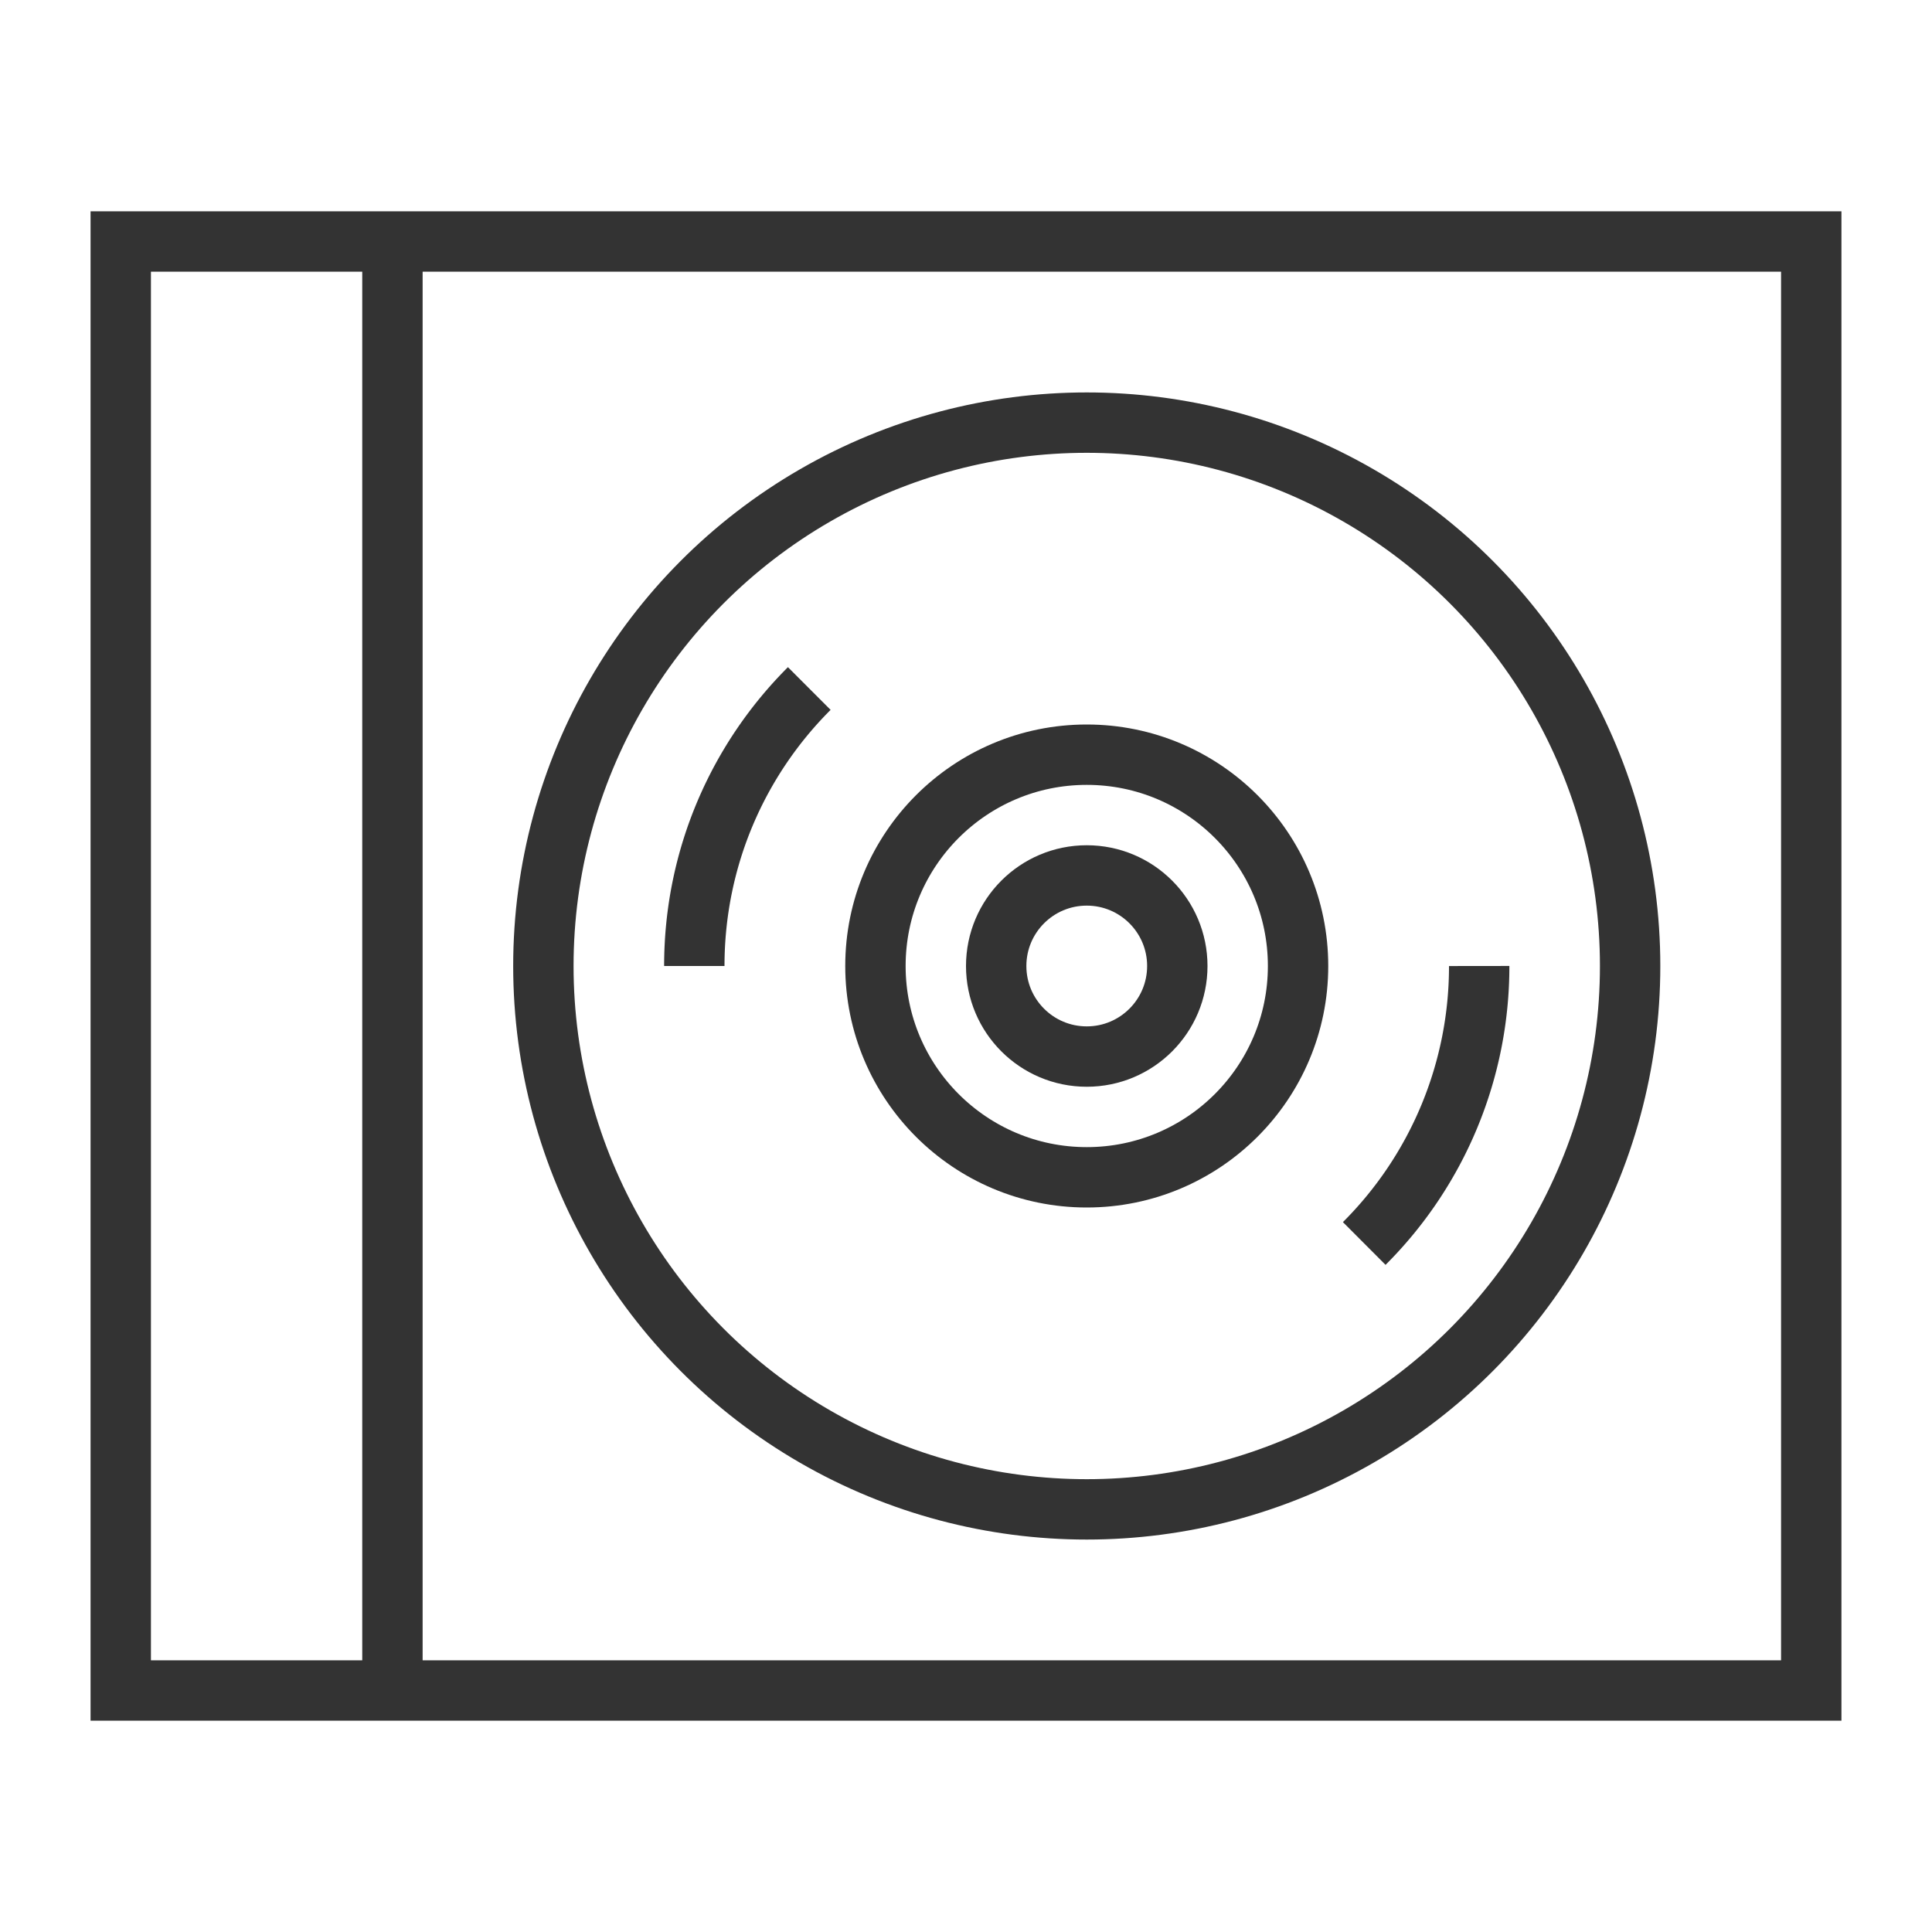 <svg xmlns="http://www.w3.org/2000/svg" viewBox="0 0 32 32"><g stroke="#333" stroke-miterlimit="10" fill="none"><circle cx="18" cy="16" r="3.5"/><path d="M11.5 16c0-1.795.727-3.42 1.904-4.596M24.5 16a6.48 6.48 0 0 1-1.904 4.596"/><circle cx="18" cy="16" r="1.5"/><circle cx="18" cy="16" r="9"/><path d="M2 4h28v24H2zm4.5 0v24"/></g></svg>
